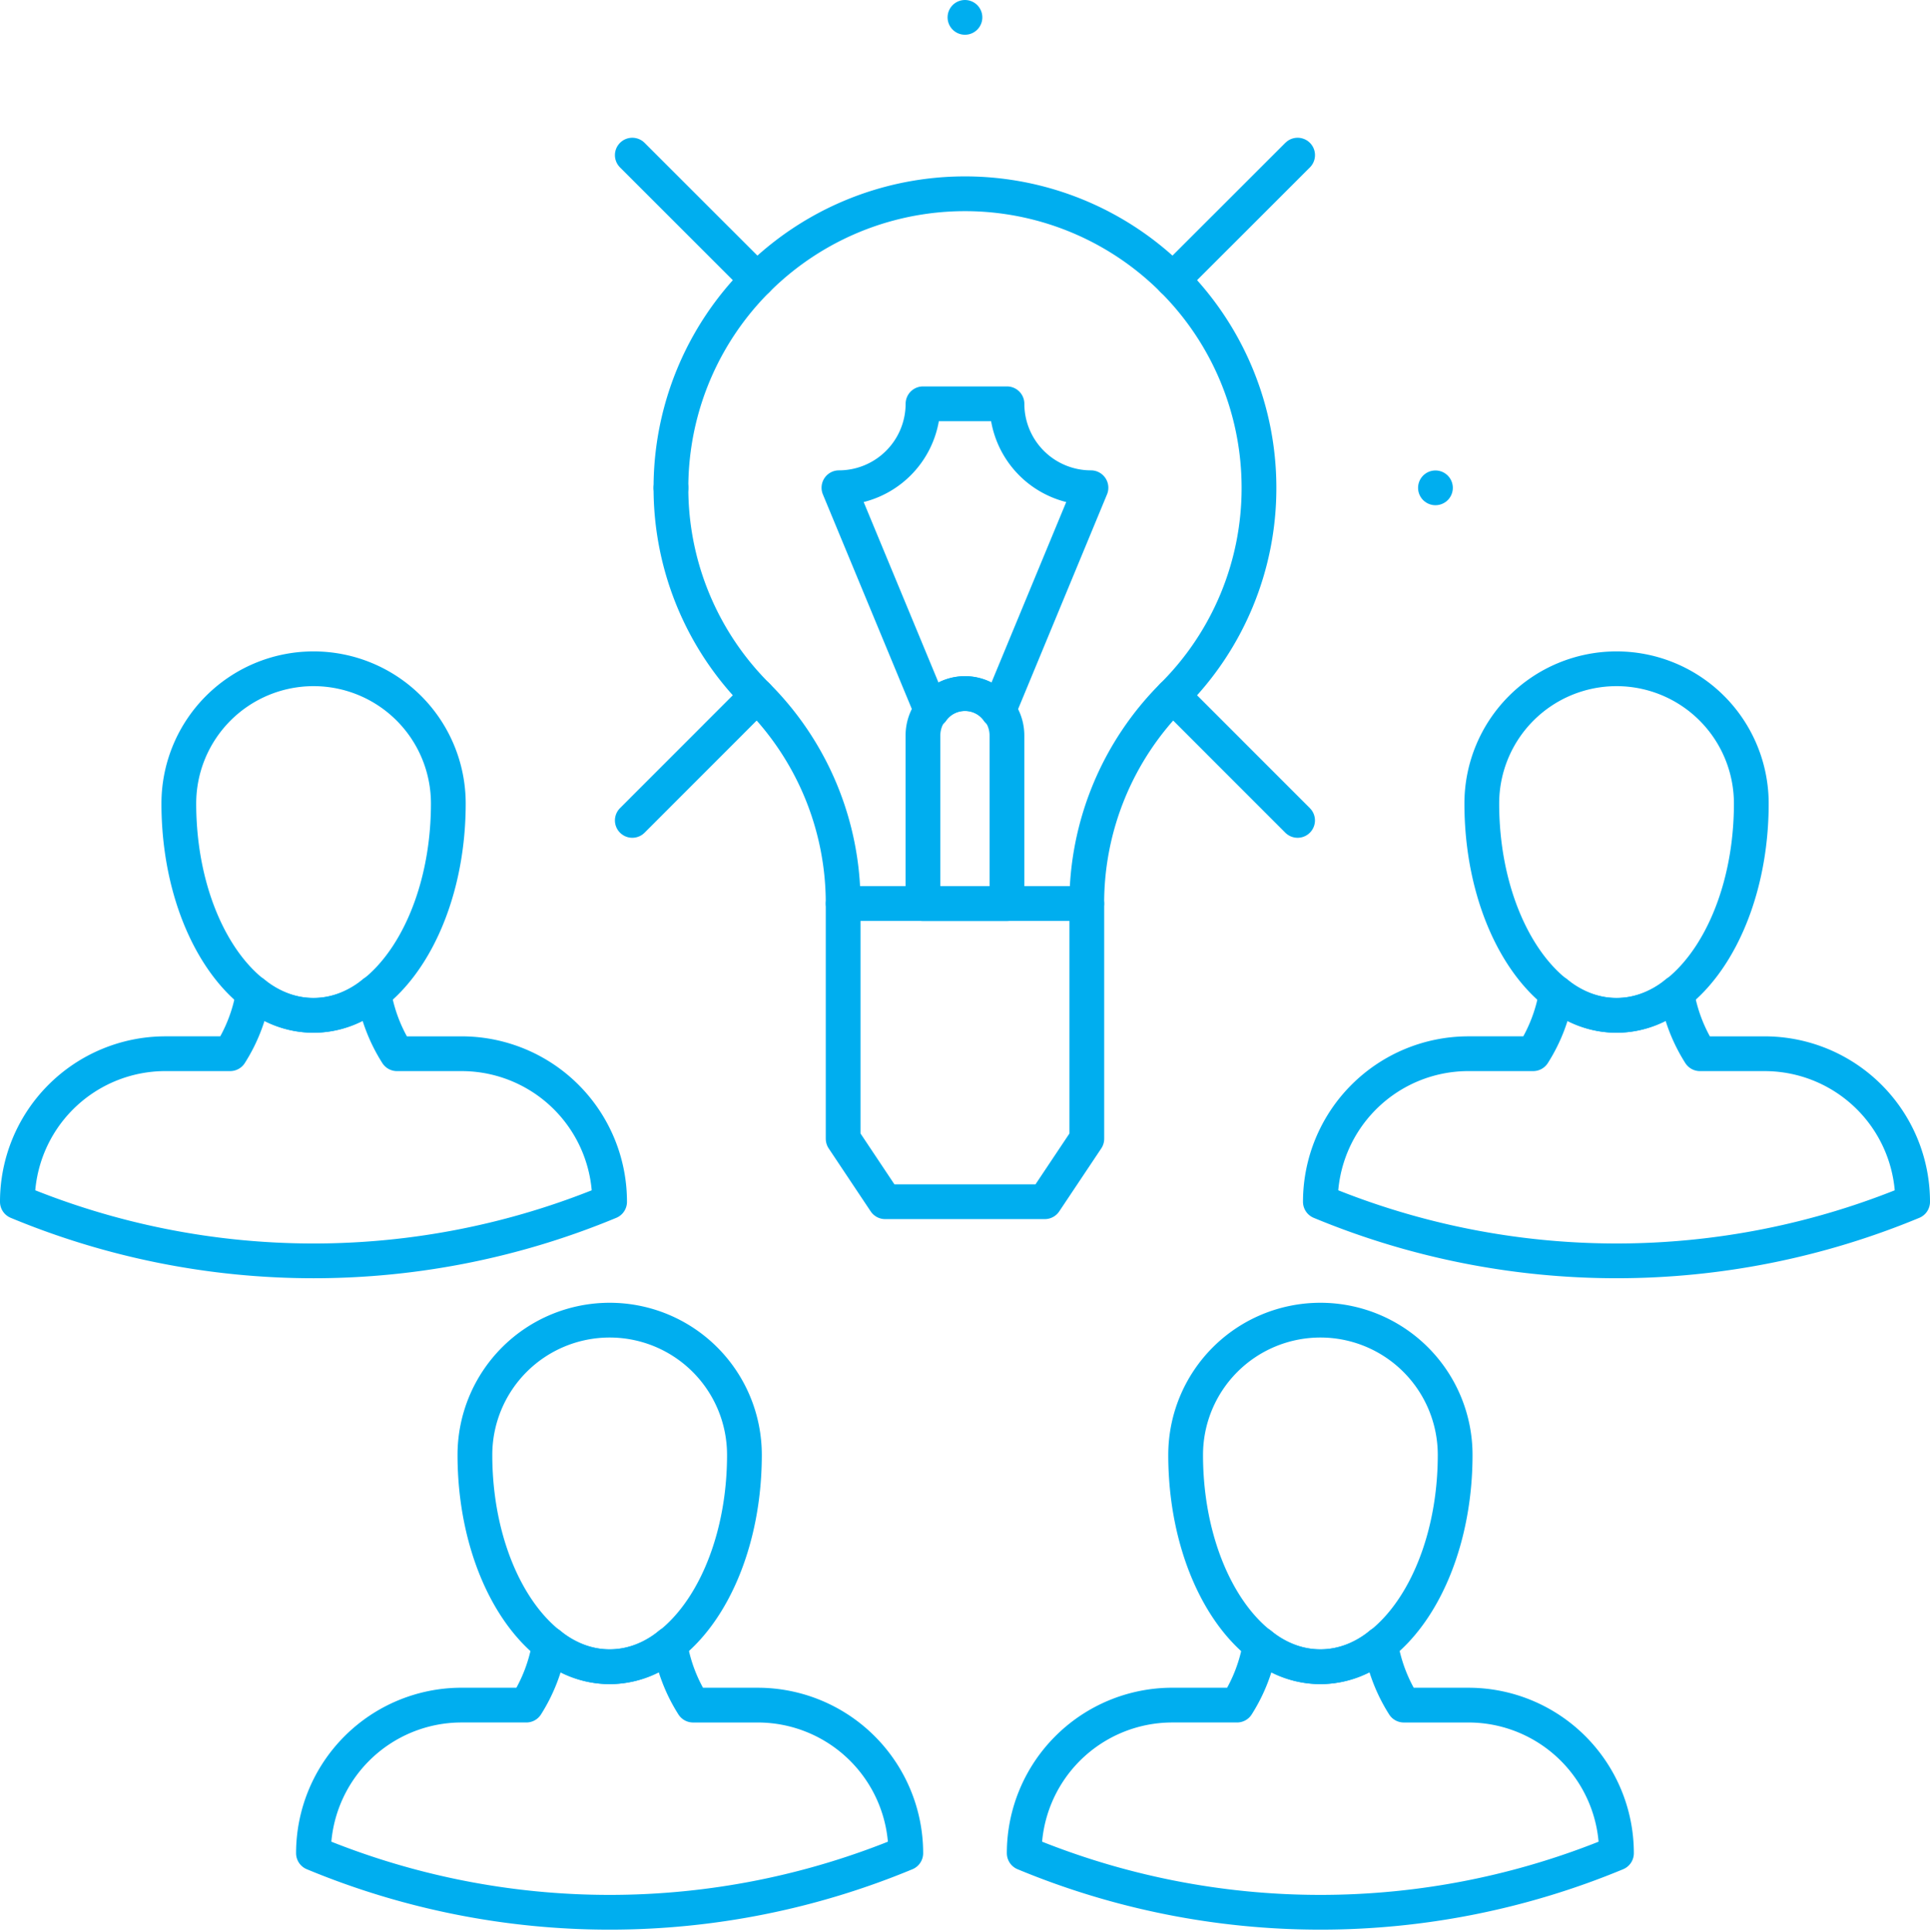 <svg xmlns="http://www.w3.org/2000/svg" width="111.049" height="111.179" viewBox="0 0 111.049 111.179">
  <g id="brainstorming_idea_business_brain_creativity_brainstorm" data-name="brainstorming, idea, business, brain, creativity, brainstorm" transform="translate(-69.875 -69.873)">
    <path id="Path_143" data-name="Path 143" d="M276.278,164.489a16.877,16.877,0,0,0-4.954-11.966,16.854,16.854,0,0,1-4.954-11.961h0a16.917,16.917,0,0,1,16.917-16.918h0a16.916,16.916,0,0,1,16.918,16.918h0a16.839,16.839,0,0,1-4.959,11.961,16.9,16.9,0,0,0-4.95,11.966Z" transform="translate(-157.89 -42.62)" fill="none" stroke="#00aeef" stroke-linecap="round" stroke-linejoin="round" stroke-miterlimit="10" stroke-width="2"/>
    <path id="Path_144" data-name="Path 144" d="M317.881,335.984v13.537l2.416,3.624h9.186l2.419-3.624V335.984Z" transform="translate(-199.493 -214.115)" fill="none" stroke="#00aeef" stroke-linecap="round" stroke-linejoin="round" stroke-miterlimit="10" stroke-width="2"/>
    <path id="Path_145" data-name="Path 145" d="M346.6,275.593a2.416,2.416,0,0,0-4.833,0h0v9.672H346.6v-9.672Z" transform="translate(-218.787 -163.391)" fill="none" stroke="#00aeef" stroke-linecap="round" stroke-linejoin="round" stroke-miterlimit="10" stroke-width="2"/>
    <path id="Path_146" data-name="Path 146" d="M321.983,204.142a2.318,2.318,0,0,1,3.787,0h.045l5.311-12.828a4.832,4.832,0,0,1-4.832-4.83h-4.832a4.839,4.839,0,0,1-4.837,4.83l5.316,12.828Z" transform="translate(-198.479 -93.373)" fill="none" stroke="#00aeef" stroke-linecap="round" stroke-linejoin="round" stroke-miterlimit="10" stroke-width="2"/>
    <path id="Path_147" data-name="Path 147" d="M354.318,70.873v0Z" transform="translate(-228.921)" fill="none" stroke="#00aeef" stroke-linecap="round" stroke-linejoin="round" stroke-miterlimit="10" stroke-width="2"/>
    <path id="Path_148" data-name="Path 148" d="M416.5,273.777l7.18,7.183Z" transform="translate(-279.144 -163.874)" fill="none" stroke="#00aeef" stroke-linecap="round" stroke-linejoin="round" stroke-miterlimit="10" stroke-width="2"/>
    <path id="Path_149" data-name="Path 149" d="M254.809,112.084l7.178,7.176Z" transform="translate(-148.553 -33.284)" fill="none" stroke="#00aeef" stroke-linecap="round" stroke-linejoin="round" stroke-miterlimit="10" stroke-width="2"/>
    <path id="Path_150" data-name="Path 150" d="M261.987,273.777l-7.178,7.183Z" transform="translate(-148.553 -163.874)" fill="none" stroke="#00aeef" stroke-linecap="round" stroke-linejoin="round" stroke-miterlimit="10" stroke-width="2"/>
    <path id="Path_151" data-name="Path 151" d="M423.682,112.084l-7.18,7.176Z" transform="translate(-279.144 -33.284)" fill="none" stroke="#00aeef" stroke-linecap="round" stroke-linejoin="round" stroke-miterlimit="10" stroke-width="2"/>
    <path id="Path_152" data-name="Path 152" d="M223.749,211.6h0Z" transform="translate(-115.269 -113.653)" fill="none" stroke="#00aeef" stroke-linecap="round" stroke-linejoin="round" stroke-miterlimit="10" stroke-width="2"/>
    <path id="Path_153" data-name="Path 153" d="M452.434,211.6h0Z" transform="translate(-299.966 -113.653)" fill="none" stroke="#00aeef" stroke-linecap="round" stroke-linejoin="round" stroke-miterlimit="10" stroke-width="2"/>
    <path id="Path_154" data-name="Path 154" d="M193.526,569.593a8.522,8.522,0,0,0-8.519-8.521h-3.719a9.324,9.324,0,0,1-1.334-3.508,5.279,5.279,0,0,1-6.927.007,9.385,9.385,0,0,1-1.334,3.5h-3.727a8.525,8.525,0,0,0-8.521,8.521v0A44.39,44.39,0,0,0,193.526,569.593Z" transform="translate(-71.534 -393.073)" fill="none" stroke="#00aeef" stroke-linecap="round" stroke-linejoin="round" stroke-miterlimit="10" stroke-width="2"/>
    <path id="Path_155" data-name="Path 155" d="M223.245,468.381c0,6.732-3.471,12.191-7.754,12.191s-7.753-5.459-7.753-12.191a7.753,7.753,0,0,1,15.507,0Z" transform="translate(-110.537 -314.783)" fill="none" stroke="#00aeef" stroke-linecap="round" stroke-linejoin="round" stroke-miterlimit="10" stroke-width="2"/>
    <path id="Path_156" data-name="Path 156" d="M104.95,374.714a8.517,8.517,0,0,0-8.514-8.521H92.717a9.4,9.4,0,0,1-1.339-3.508,5.275,5.275,0,0,1-6.924.007,9.346,9.346,0,0,1-1.336,3.5H79.393a8.521,8.521,0,0,0-8.518,8.521v0A44.389,44.389,0,0,0,104.95,374.714Z" transform="translate(0 -235.68)" fill="none" stroke="#00aeef" stroke-linecap="round" stroke-linejoin="round" stroke-miterlimit="10" stroke-width="2"/>
    <path id="Path_157" data-name="Path 157" d="M134.671,273.51c0,6.732-3.475,12.19-7.758,12.19s-7.749-5.458-7.749-12.19a7.753,7.753,0,0,1,15.507,0Z" transform="translate(-39 -157.397)" fill="none" stroke="#00aeef" stroke-linecap="round" stroke-linejoin="round" stroke-miterlimit="10" stroke-width="2"/>
    <path id="Path_158" data-name="Path 158" d="M494.707,374.714a8.519,8.519,0,0,0-8.517-8.521h-3.719a9.365,9.365,0,0,1-1.336-3.508,5.275,5.275,0,0,1-6.924.007,9.352,9.352,0,0,1-1.336,3.5h-3.724a8.523,8.523,0,0,0-8.521,8.521v0A44.4,44.4,0,0,0,494.707,374.714Z" transform="translate(-314.783 -235.68)" fill="none" stroke="#00aeef" stroke-linecap="round" stroke-linejoin="round" stroke-miterlimit="10" stroke-width="2"/>
    <path id="Path_159" data-name="Path 159" d="M524.427,273.51c0,6.732-3.473,12.19-7.756,12.19s-7.751-5.458-7.751-12.19a7.753,7.753,0,0,1,15.507,0Z" transform="translate(-353.785 -157.397)" fill="none" stroke="#00aeef" stroke-linecap="round" stroke-linejoin="round" stroke-miterlimit="10" stroke-width="2"/>
    <path id="Path_160" data-name="Path 160" d="M406.121,569.593a8.52,8.52,0,0,0-8.517-8.521h-3.719a9.363,9.363,0,0,1-1.336-3.508,5.276,5.276,0,0,1-6.924.007,9.345,9.345,0,0,1-1.336,3.5h-3.724a8.524,8.524,0,0,0-8.521,8.521v0A44.383,44.383,0,0,0,406.121,569.593Z" transform="translate(-243.237 -393.073)" fill="none" stroke="#00aeef" stroke-linecap="round" stroke-linejoin="round" stroke-miterlimit="10" stroke-width="2"/>
    <path id="Path_161" data-name="Path 161" d="M435.841,468.381c0,6.732-3.473,12.191-7.756,12.191s-7.751-5.459-7.751-12.191a7.753,7.753,0,0,1,15.507,0Z" transform="translate(-282.239 -314.783)" fill="none" stroke="#00aeef" stroke-linecap="round" stroke-linejoin="round" stroke-miterlimit="10" stroke-width="2"/>
  </g>
</svg>
